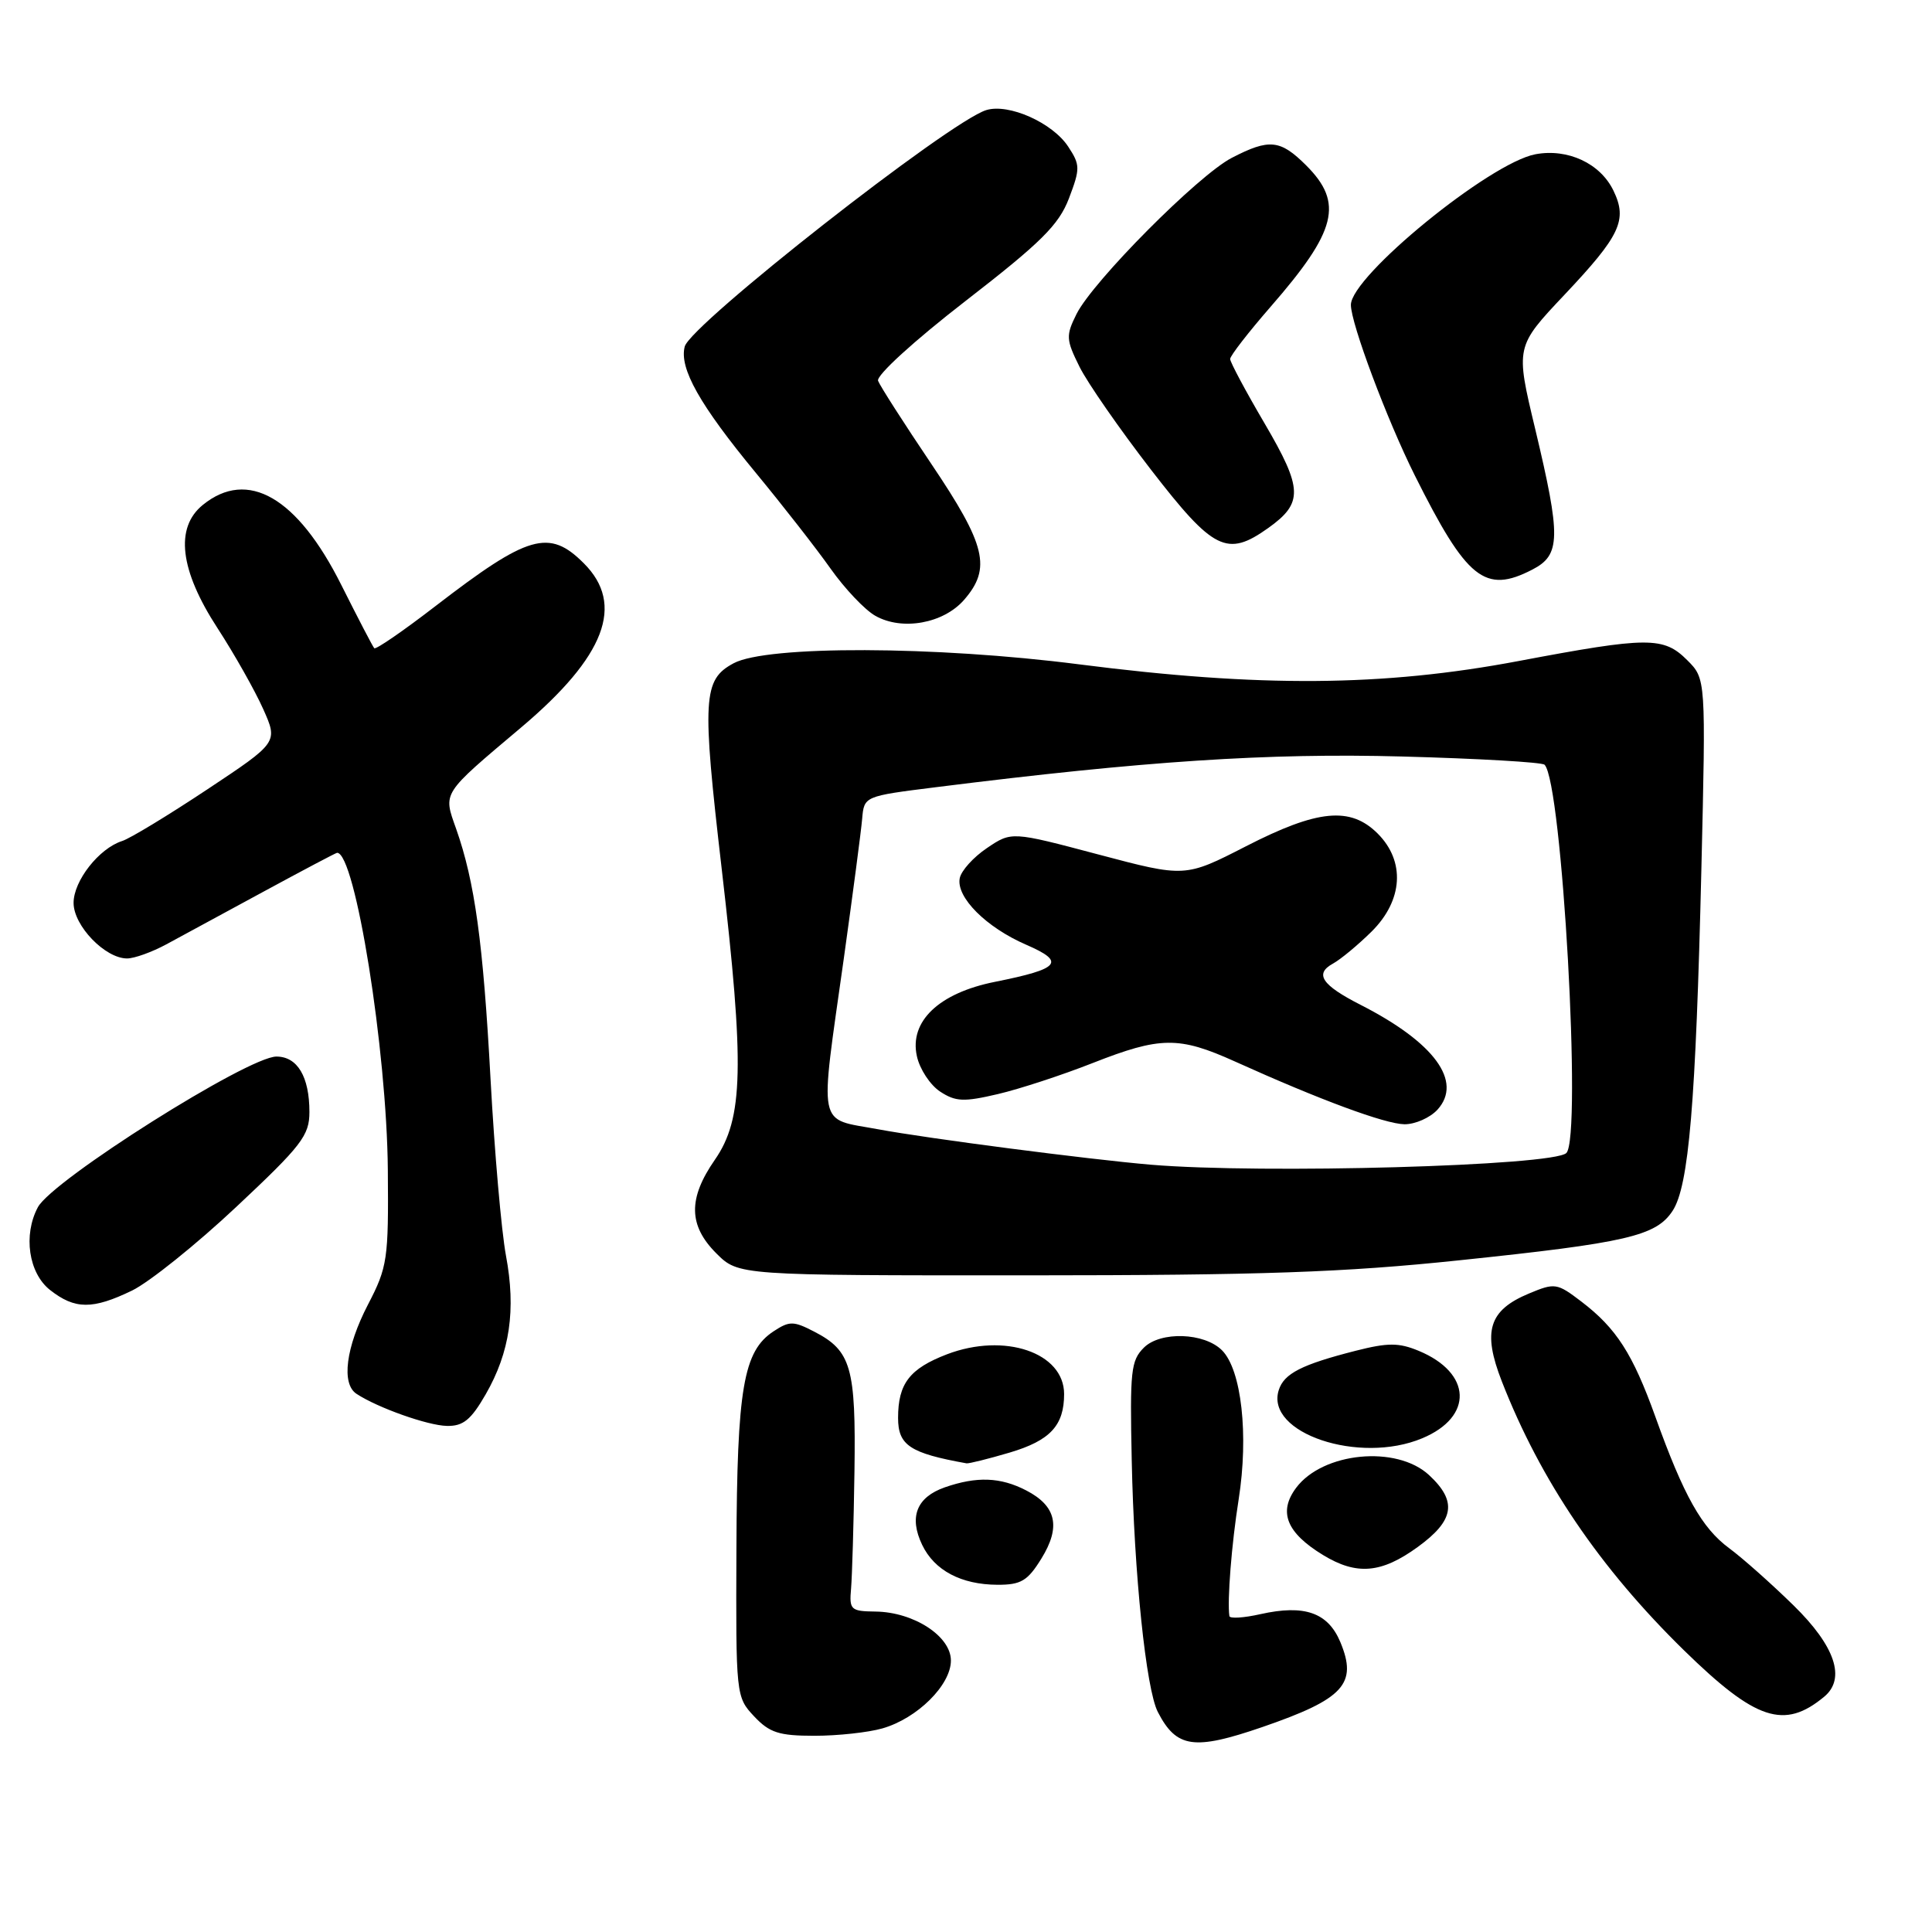 <?xml version="1.0" encoding="UTF-8" standalone="no"?>
<!DOCTYPE svg PUBLIC "-//W3C//DTD SVG 1.1//EN" "http://www.w3.org/Graphics/SVG/1.1/DTD/svg11.dtd" >
<svg xmlns="http://www.w3.org/2000/svg" xmlns:xlink="http://www.w3.org/1999/xlink" version="1.1" viewBox="0 0 256 256">
 <g >
 <path fill="currentColor"
d=" M 167.25 228.85 C 178.08 225.12 179.91 223.12 177.60 217.58 C 175.96 213.67 172.85 212.58 167.03 213.88 C 164.81 214.38 162.96 214.50 162.90 214.14 C 162.60 212.11 163.19 204.59 164.13 198.67 C 165.47 190.15 164.51 181.51 161.92 178.92 C 159.57 176.57 153.77 176.38 151.57 178.57 C 149.85 180.29 149.71 181.61 149.96 193.50 C 150.27 208.51 151.86 223.84 153.42 226.85 C 155.89 231.63 158.20 231.96 167.25 228.85 Z  M 116.93 229.02 C 121.54 227.70 126.00 223.28 126.00 220.03 C 126.00 216.80 121.07 213.60 116.00 213.54 C 112.73 213.50 112.52 213.31 112.77 210.50 C 112.91 208.85 113.12 201.88 113.22 195.00 C 113.42 181.18 112.79 178.98 107.89 176.45 C 105.15 175.03 104.61 175.02 102.51 176.40 C 98.50 179.03 97.66 183.94 97.58 205.17 C 97.50 224.65 97.52 224.86 99.92 227.42 C 101.97 229.60 103.22 230.00 107.93 230.00 C 111.00 230.00 115.05 229.56 116.93 229.02 Z  M 241.72 224.82 C 244.61 222.42 243.18 218.13 237.66 212.73 C 234.72 209.85 230.88 206.44 229.13 205.15 C 225.51 202.48 223.10 198.20 219.35 187.74 C 216.34 179.37 214.18 176.00 209.52 172.45 C 206.32 170.01 206.03 169.96 202.59 171.40 C 197.26 173.62 196.41 176.41 199.00 183.04 C 204.14 196.21 211.97 207.75 223.16 218.70 C 232.65 227.97 236.42 229.22 241.72 224.82 Z  M 137.99 206.52 C 140.59 202.31 139.98 199.56 135.98 197.49 C 132.56 195.72 129.43 195.61 125.19 197.08 C 121.45 198.39 120.42 201.01 122.19 204.70 C 123.81 208.09 127.36 209.97 132.17 209.99 C 135.29 210.00 136.16 209.48 137.99 206.52 Z  M 187.85 204.99 C 192.72 201.46 193.12 198.94 189.35 195.45 C 185.05 191.47 175.28 192.41 171.74 197.15 C 169.36 200.34 170.46 203.09 175.31 206.05 C 179.76 208.76 183.03 208.49 187.85 204.99 Z  M 133.80 192.47 C 139.15 190.88 141.00 188.89 141.00 184.72 C 141.00 179.22 133.11 176.54 125.48 179.45 C 120.53 181.35 119.00 183.33 119.00 187.88 C 119.00 191.51 120.56 192.55 128.07 193.90 C 128.38 193.95 130.96 193.31 133.80 192.47 Z  M 188.45 190.58 C 195.27 187.74 195.03 181.91 187.98 178.99 C 185.35 177.90 183.90 177.90 179.65 178.98 C 172.47 180.81 170.13 182.00 169.44 184.20 C 167.63 189.89 180.10 194.08 188.45 190.58 Z  M 64.36 184.75 C 67.57 179.17 68.39 173.55 67.04 166.36 C 66.44 163.13 65.52 152.62 65.00 143.00 C 64.02 124.89 62.92 116.86 60.44 109.82 C 58.71 104.94 58.46 105.33 69.08 96.37 C 80.20 86.98 82.83 80.10 77.36 74.64 C 72.77 70.04 69.99 70.85 57.73 80.29 C 53.45 83.59 49.79 86.11 49.59 85.89 C 49.39 85.68 47.43 81.90 45.22 77.50 C 39.40 65.88 32.82 62.08 26.88 66.90 C 23.15 69.92 23.82 75.55 28.82 83.23 C 31.06 86.68 33.78 91.50 34.87 93.94 C 36.85 98.37 36.85 98.37 27.45 104.61 C 22.28 108.04 17.21 111.12 16.18 111.44 C 13.12 112.42 9.75 116.71 9.75 119.64 C 9.75 122.67 13.93 127.00 16.84 127.00 C 17.80 127.00 20.13 126.16 22.04 125.13 C 23.94 124.10 29.75 120.95 34.95 118.13 C 40.15 115.31 44.52 113.00 44.67 113.00 C 47.07 113.00 51.26 139.14 51.39 155.04 C 51.49 166.87 51.35 167.88 48.75 172.88 C 45.83 178.52 45.20 183.36 47.24 184.69 C 50.05 186.54 56.68 188.89 59.21 188.94 C 61.37 188.99 62.41 188.14 64.36 184.75 Z  M 17.51 171.00 C 19.78 169.89 26.00 164.91 31.32 159.91 C 39.97 151.80 41.00 150.46 41.00 147.35 C 41.00 142.67 39.41 140.00 36.63 140.00 C 32.87 140.00 6.94 156.37 5.02 159.96 C 3.05 163.64 3.79 168.69 6.63 170.93 C 9.93 173.52 12.26 173.54 17.51 171.00 Z  M 193.33 167.00 C 215.56 164.68 219.44 163.78 221.63 160.44 C 223.78 157.16 224.70 146.22 225.44 115.23 C 226.04 89.95 226.04 89.95 223.57 87.48 C 220.43 84.34 218.39 84.35 201.22 87.59 C 183.27 90.98 166.95 91.10 143.00 88.03 C 123.91 85.58 101.61 85.51 97.20 87.89 C 93.14 90.07 93.00 92.51 95.63 115.13 C 98.67 141.30 98.51 148.22 94.72 153.68 C 91.16 158.81 91.22 162.38 94.92 166.08 C 97.85 169.00 97.85 169.00 136.17 168.99 C 167.20 168.98 178.09 168.60 193.33 167.00 Z  M 127.75 79.48 C 131.39 75.29 130.65 72.23 123.41 61.48 C 119.78 56.09 116.60 51.13 116.35 50.46 C 116.08 49.76 121.11 45.17 127.94 39.88 C 137.95 32.13 140.29 29.81 141.64 26.29 C 143.14 22.34 143.14 21.86 141.55 19.44 C 139.47 16.26 133.65 13.67 130.68 14.59 C 125.79 16.10 91.49 43.00 90.73 45.92 C 89.98 48.80 92.71 53.64 100.17 62.68 C 103.72 66.98 108.17 72.68 110.05 75.34 C 111.93 78.00 114.60 80.82 115.99 81.60 C 119.54 83.61 125.02 82.62 127.75 79.48 Z  M 203.05 75.47 C 206.81 73.53 206.85 71.21 203.41 56.79 C 200.81 45.94 200.81 45.94 207.31 39.05 C 214.70 31.22 215.67 29.16 213.80 25.28 C 212.06 21.65 207.75 19.64 203.45 20.44 C 197.40 21.58 179.00 36.60 179.00 40.40 C 179.00 42.86 183.79 55.64 187.47 63.00 C 194.37 76.80 196.77 78.72 203.05 75.47 Z  M 168.04 69.97 C 172.70 66.65 172.64 64.77 167.58 56.13 C 165.06 51.84 163.00 47.98 163.00 47.57 C 163.00 47.15 165.41 44.04 168.36 40.65 C 177.13 30.59 178.06 26.90 173.08 21.92 C 169.64 18.49 168.19 18.34 163.21 20.92 C 158.76 23.23 144.84 37.24 142.65 41.60 C 141.22 44.47 141.25 44.99 143.04 48.60 C 144.11 50.75 148.38 56.89 152.52 62.25 C 160.79 72.95 162.59 73.85 168.04 69.97 Z  M 152.50 154.33 C 144.29 153.63 122.92 150.86 116.33 149.63 C 108.21 148.12 108.58 149.97 111.81 127.00 C 113.00 118.47 114.10 110.15 114.24 108.50 C 114.50 105.50 114.50 105.50 124.00 104.31 C 151.63 100.84 167.99 99.76 185.78 100.24 C 195.84 100.51 204.33 101.00 204.66 101.33 C 206.99 103.65 209.63 150.71 207.55 152.78 C 205.84 154.49 167.27 155.57 152.50 154.33 Z  M 190.48 147.03 C 193.85 143.30 190.06 138.13 180.29 133.15 C 175.15 130.53 174.15 129.05 176.61 127.69 C 177.65 127.12 179.96 125.20 181.75 123.43 C 185.91 119.30 186.23 114.13 182.55 110.45 C 178.93 106.84 174.60 107.26 165.09 112.14 C 157.03 116.27 157.03 116.27 145.53 113.22 C 134.04 110.17 134.04 110.17 130.78 112.37 C 128.98 113.58 127.36 115.38 127.17 116.37 C 126.68 118.89 130.67 122.88 135.97 125.18 C 141.25 127.47 140.49 128.37 131.83 130.10 C 124.42 131.58 120.47 135.33 121.49 139.94 C 121.86 141.66 123.25 143.77 124.57 144.64 C 126.63 145.99 127.71 146.03 132.23 144.97 C 135.13 144.29 140.77 142.44 144.78 140.86 C 153.76 137.33 156.20 137.30 163.63 140.65 C 174.92 145.75 183.52 148.93 186.10 148.97 C 187.52 148.98 189.49 148.11 190.48 147.03 Z "/>
</g>
</svg>